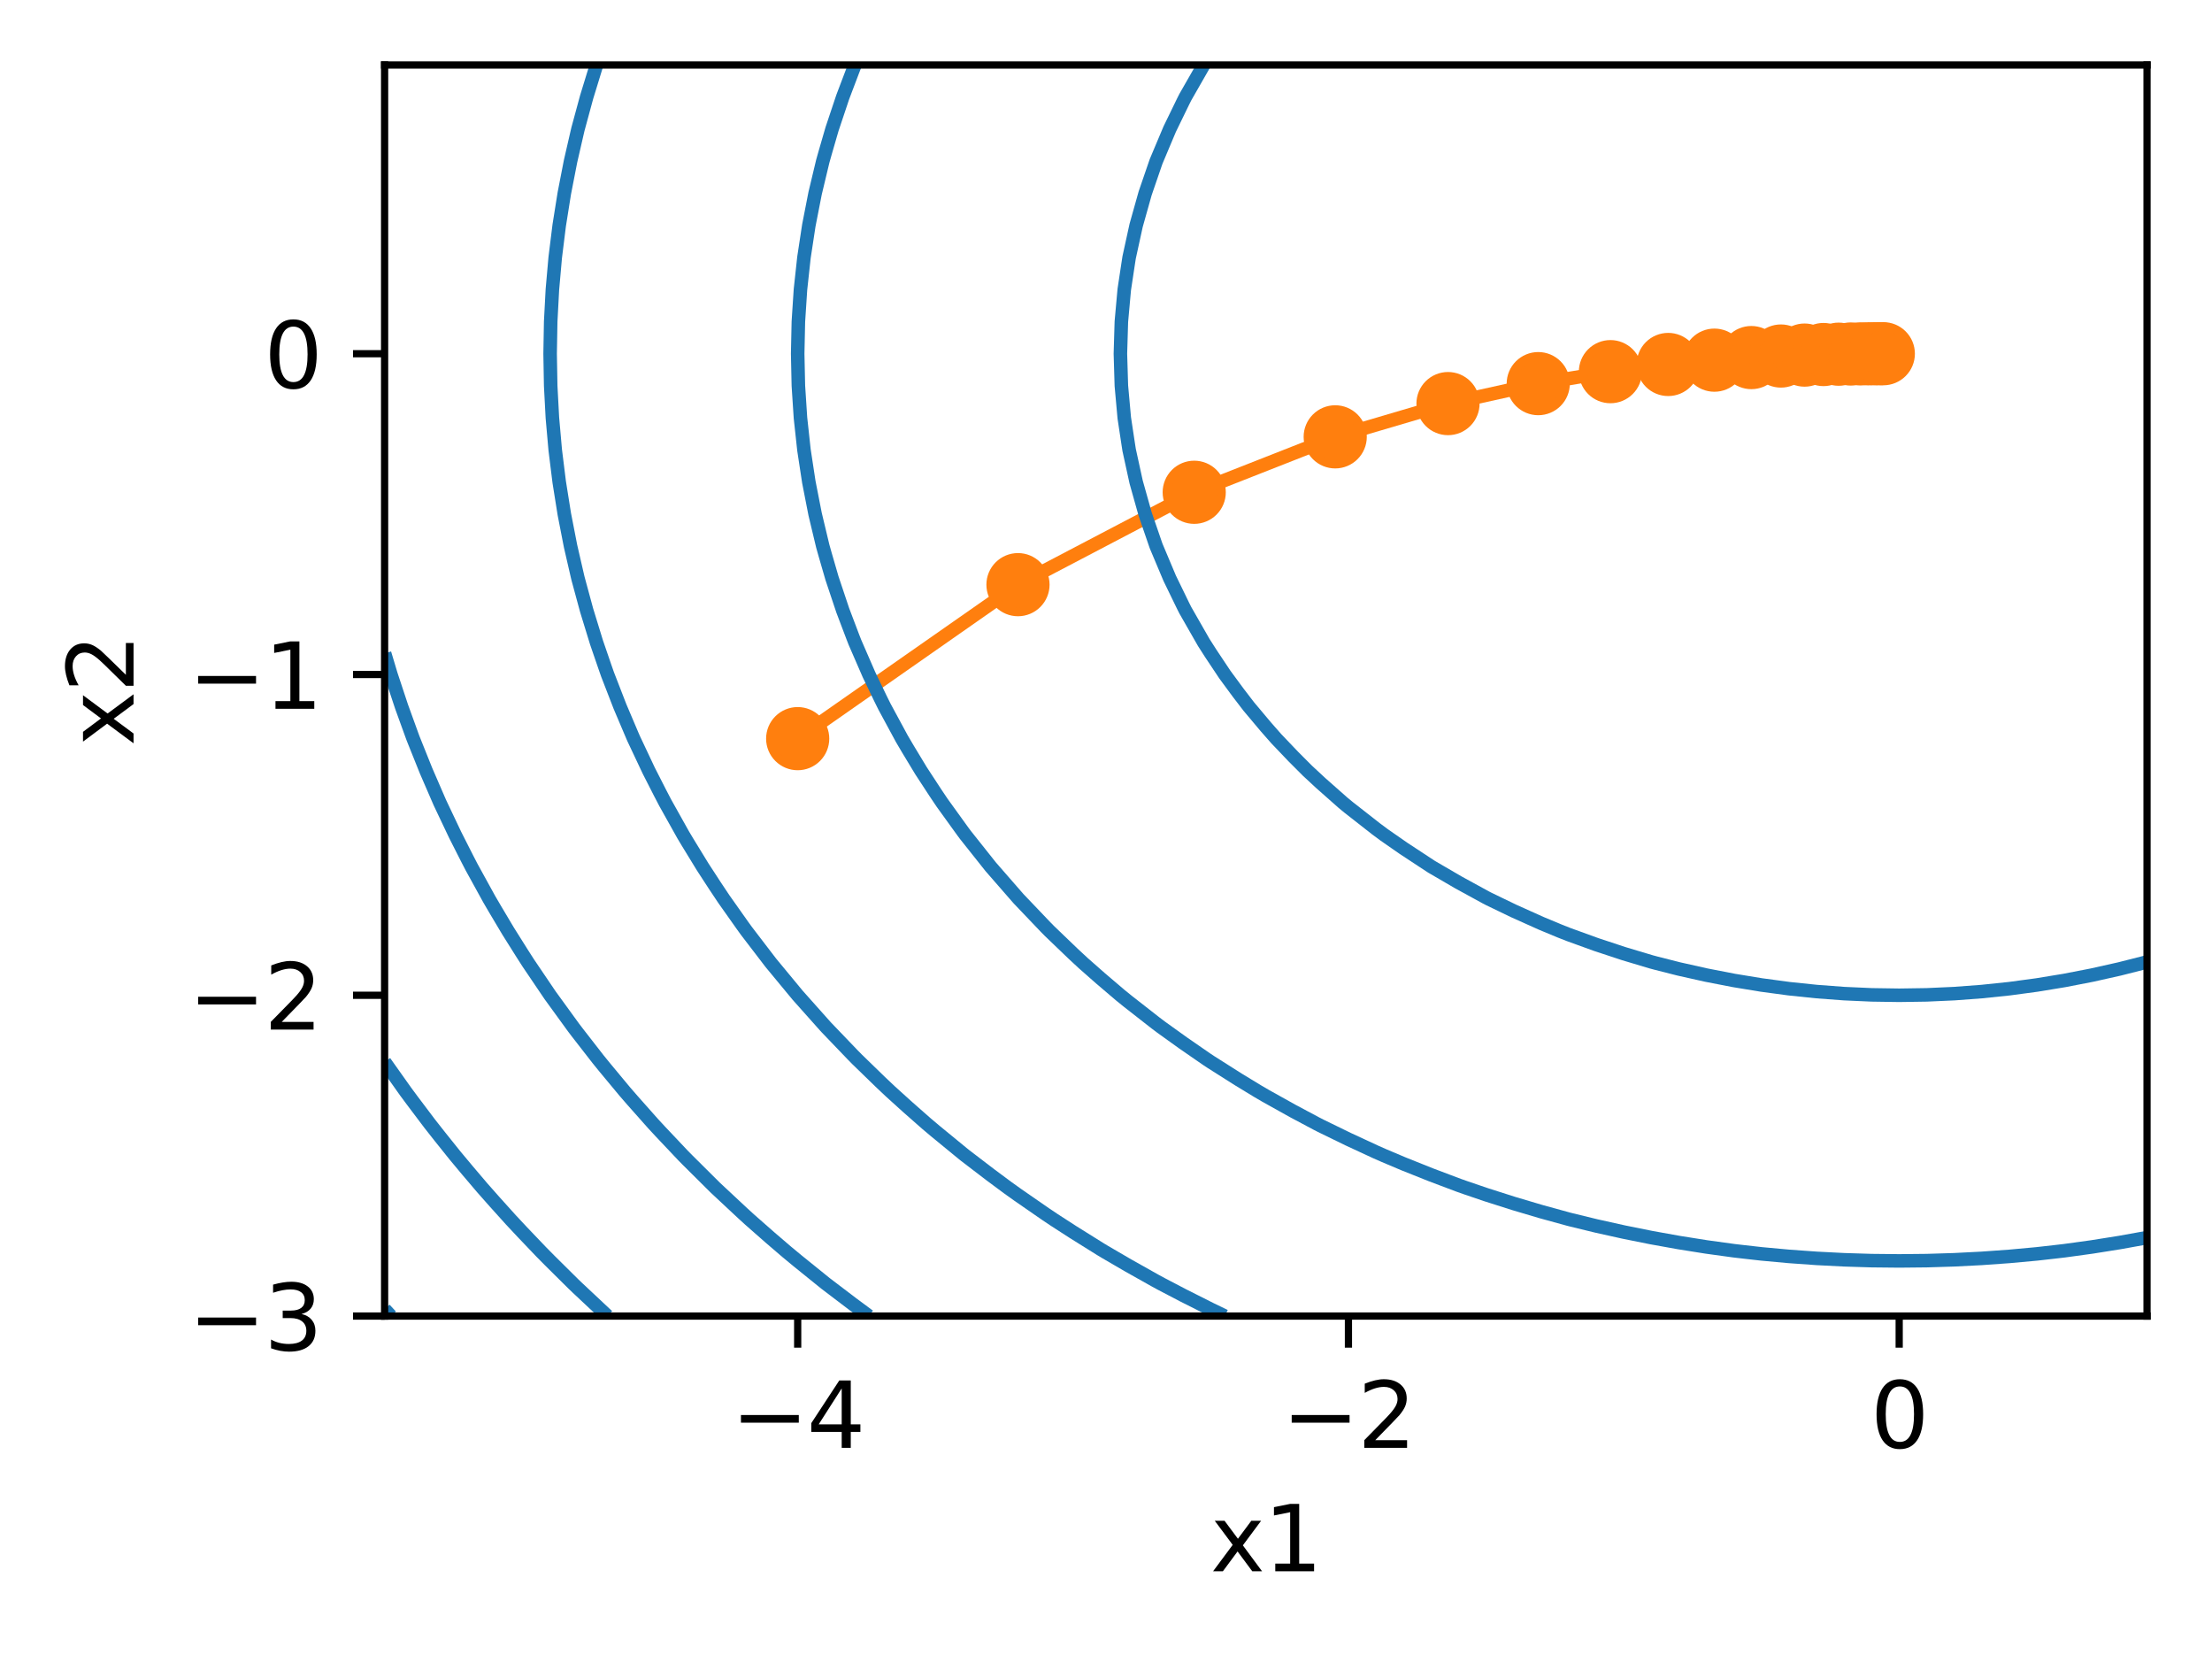 <?xml version="1.0" encoding="utf-8" standalone="no"?>
<!DOCTYPE svg PUBLIC "-//W3C//DTD SVG 1.1//EN"
  "http://www.w3.org/Graphics/SVG/1.1/DTD/svg11.dtd">
<svg xmlns:xlink="http://www.w3.org/1999/xlink" width="245.12pt" height="183.356pt" viewBox="0 0 245.12 183.356" xmlns="http://www.w3.org/2000/svg" version="1.1">
 <defs>
  <style type="text/css">*{stroke-linejoin: round; stroke-linecap: butt}</style>
 </defs>
 <g id="figure_1">
  <g id="patch_1">
   <path d="M 0 183.356 
L 245.12 183.356 
L 245.12 0 
L 0 0 
z
" style="fill: #ffffff"/>
  </g>
  <g id="axes_1">
   <g id="patch_2">
    <path d="M 42.62 145.8 
L 237.92 145.8 
L 237.92 7.2 
L 42.62 7.2 
z
" style="fill: #ffffff"/>
   </g>
   <g id="matplotlib.axis_1">
    <g id="xtick_1">
     <g id="line2d_1">
      <defs>
       <path id="m543b4025b4" d="M 0 0 
L 0 3.5 
" style="stroke: #000000; stroke-width: 0.8"/>
      </defs>
      <g>
       <use xlink:href="#m543b4025b4" x="88.394" y="145.8" style="stroke: #000000; stroke-width: 0.8"/>
      </g>
     </g>
     <g id="text_1">
      <!-- −4 -->
      <g transform="translate(81.023 160.398) scale(0.1 -0.1)">
       <defs>
        <path id="DejaVuSans-2212" d="M 678 2272 
L 4684 2272 
L 4684 1741 
L 678 1741 
L 678 2272 
z
" transform="scale(0.016)"/>
        <path id="DejaVuSans-34" d="M 2419 4116 
L 825 1625 
L 2419 1625 
L 2419 4116 
z
M 2253 4666 
L 3047 4666 
L 3047 1625 
L 3713 1625 
L 3713 1100 
L 3047 1100 
L 3047 0 
L 2419 0 
L 2419 1100 
L 313 1100 
L 313 1709 
L 2253 4666 
z
" transform="scale(0.016)"/>
       </defs>
       <use xlink:href="#DejaVuSans-2212"/>
       <use xlink:href="#DejaVuSans-34" x="83.789"/>
      </g>
     </g>
    </g>
    <g id="xtick_2">
     <g id="line2d_2">
      <g>
       <use xlink:href="#m543b4025b4" x="149.425" y="145.8" style="stroke: #000000; stroke-width: 0.8"/>
      </g>
     </g>
     <g id="text_2">
      <!-- −2 -->
      <g transform="translate(142.054 160.398) scale(0.1 -0.1)">
       <defs>
        <path id="DejaVuSans-32" d="M 1228 531 
L 3431 531 
L 3431 0 
L 469 0 
L 469 531 
Q 828 903 1448 1529 
Q 2069 2156 2228 2338 
Q 2531 2678 2651 2914 
Q 2772 3150 2772 3378 
Q 2772 3750 2511 3984 
Q 2250 4219 1831 4219 
Q 1534 4219 1204 4116 
Q 875 4013 500 3803 
L 500 4441 
Q 881 4594 1212 4672 
Q 1544 4750 1819 4750 
Q 2544 4750 2975 4387 
Q 3406 4025 3406 3419 
Q 3406 3131 3298 2873 
Q 3191 2616 2906 2266 
Q 2828 2175 2409 1742 
Q 1991 1309 1228 531 
z
" transform="scale(0.016)"/>
       </defs>
       <use xlink:href="#DejaVuSans-2212"/>
       <use xlink:href="#DejaVuSans-32" x="83.789"/>
      </g>
     </g>
    </g>
    <g id="xtick_3">
     <g id="line2d_3">
      <g>
       <use xlink:href="#m543b4025b4" x="210.456" y="145.8" style="stroke: #000000; stroke-width: 0.8"/>
      </g>
     </g>
     <g id="text_3">
      <!-- 0 -->
      <g transform="translate(207.275 160.398) scale(0.1 -0.1)">
       <defs>
        <path id="DejaVuSans-30" d="M 2034 4250 
Q 1547 4250 1301 3770 
Q 1056 3291 1056 2328 
Q 1056 1369 1301 889 
Q 1547 409 2034 409 
Q 2525 409 2770 889 
Q 3016 1369 3016 2328 
Q 3016 3291 2770 3770 
Q 2525 4250 2034 4250 
z
M 2034 4750 
Q 2819 4750 3233 4129 
Q 3647 3509 3647 2328 
Q 3647 1150 3233 529 
Q 2819 -91 2034 -91 
Q 1250 -91 836 529 
Q 422 1150 422 2328 
Q 422 3509 836 4129 
Q 1250 4750 2034 4750 
z
" transform="scale(0.016)"/>
       </defs>
       <use xlink:href="#DejaVuSans-30"/>
      </g>
     </g>
    </g>
    <g id="text_4">
     <!-- x1 -->
     <g transform="translate(134.13 174.077) scale(0.1 -0.1)">
      <defs>
       <path id="DejaVuSans-78" d="M 3513 3500 
L 2247 1797 
L 3578 0 
L 2900 0 
L 1881 1375 
L 863 0 
L 184 0 
L 1544 1831 
L 300 3500 
L 978 3500 
L 1906 2253 
L 2834 3500 
L 3513 3500 
z
" transform="scale(0.016)"/>
       <path id="DejaVuSans-31" d="M 794 531 
L 1825 531 
L 1825 4091 
L 703 3866 
L 703 4441 
L 1819 4666 
L 2450 4666 
L 2450 531 
L 3481 531 
L 3481 0 
L 794 0 
L 794 531 
z
" transform="scale(0.016)"/>
      </defs>
      <use xlink:href="#DejaVuSans-78"/>
      <use xlink:href="#DejaVuSans-31" x="59.18"/>
     </g>
    </g>
   </g>
   <g id="matplotlib.axis_2">
    <g id="ytick_1">
     <g id="line2d_4">
      <defs>
       <path id="m8381fcfcda" d="M 0 0 
L -3.5 0 
" style="stroke: #000000; stroke-width: 0.8"/>
      </defs>
      <g>
       <use xlink:href="#m8381fcfcda" x="42.62" y="145.8" style="stroke: #000000; stroke-width: 0.8"/>
      </g>
     </g>
     <g id="text_5">
      <!-- −3 -->
      <g transform="translate(20.878 149.599) scale(0.1 -0.1)">
       <defs>
        <path id="DejaVuSans-33" d="M 2597 2516 
Q 3050 2419 3304 2112 
Q 3559 1806 3559 1356 
Q 3559 666 3084 287 
Q 2609 -91 1734 -91 
Q 1441 -91 1130 -33 
Q 819 25 488 141 
L 488 750 
Q 750 597 1062 519 
Q 1375 441 1716 441 
Q 2309 441 2620 675 
Q 2931 909 2931 1356 
Q 2931 1769 2642 2001 
Q 2353 2234 1838 2234 
L 1294 2234 
L 1294 2753 
L 1863 2753 
Q 2328 2753 2575 2939 
Q 2822 3125 2822 3475 
Q 2822 3834 2567 4026 
Q 2313 4219 1838 4219 
Q 1578 4219 1281 4162 
Q 984 4106 628 3988 
L 628 4550 
Q 988 4650 1302 4700 
Q 1616 4750 1894 4750 
Q 2613 4750 3031 4423 
Q 3450 4097 3450 3541 
Q 3450 3153 3228 2886 
Q 3006 2619 2597 2516 
z
" transform="scale(0.016)"/>
       </defs>
       <use xlink:href="#DejaVuSans-2212"/>
       <use xlink:href="#DejaVuSans-33" x="83.789"/>
      </g>
     </g>
    </g>
    <g id="ytick_2">
     <g id="line2d_5">
      <g>
       <use xlink:href="#m8381fcfcda" x="42.62" y="110.262" style="stroke: #000000; stroke-width: 0.8"/>
      </g>
     </g>
     <g id="text_6">
      <!-- −2 -->
      <g transform="translate(20.878 114.061) scale(0.1 -0.1)">
       <use xlink:href="#DejaVuSans-2212"/>
       <use xlink:href="#DejaVuSans-32" x="83.789"/>
      </g>
     </g>
    </g>
    <g id="ytick_3">
     <g id="line2d_6">
      <g>
       <use xlink:href="#m8381fcfcda" x="42.62" y="74.723" style="stroke: #000000; stroke-width: 0.8"/>
      </g>
     </g>
     <g id="text_7">
      <!-- −1 -->
      <g transform="translate(20.878 78.522) scale(0.1 -0.1)">
       <use xlink:href="#DejaVuSans-2212"/>
       <use xlink:href="#DejaVuSans-31" x="83.789"/>
      </g>
     </g>
    </g>
    <g id="ytick_4">
     <g id="line2d_7">
      <g>
       <use xlink:href="#m8381fcfcda" x="42.62" y="39.185" style="stroke: #000000; stroke-width: 0.8"/>
      </g>
     </g>
     <g id="text_8">
      <!-- 0 -->
      <g transform="translate(29.258 42.984) scale(0.1 -0.1)">
       <use xlink:href="#DejaVuSans-30"/>
      </g>
     </g>
    </g>
    <g id="text_9">
     <!-- x2 -->
     <g transform="translate(14.798 82.641) rotate(-90) scale(0.1 -0.1)">
      <use xlink:href="#DejaVuSans-78"/>
      <use xlink:href="#DejaVuSans-32" x="59.18"/>
     </g>
    </g>
   </g>
   <g id="line2d_8">
    <path d="M 88.394 81.831 
L 112.806 64.772 
L 132.336 54.537 
L 147.96 48.396 
L 160.459 44.712 
L 170.459 42.501 
L 178.458 41.174 
L 184.858 40.378 
L 189.978 39.901 
L 194.073 39.614 
L 197.35 39.442 
L 199.971 39.339 
L 202.068 39.277 
L 203.746 39.24 
L 205.088 39.218 
L 206.162 39.205 
L 207.02 39.197 
L 207.708 39.192 
L 208.257 39.189 
L 208.697 39.187 
" clip-path="url(#pfeb7381193)" style="fill: none; stroke: #ff7f0e; stroke-width: 1.5; stroke-linecap: square"/>
    <defs>
     <path id="m782ff8a580" d="M 0 3 
C 0.796 3 1.559 2.684 2.121 2.121 
C 2.684 1.559 3 0.796 3 0 
C 3 -0.796 2.684 -1.559 2.121 -2.121 
C 1.559 -2.684 0.796 -3 0 -3 
C -0.796 -3 -1.559 -2.684 -2.121 -2.121 
C -2.684 -1.559 -3 -0.796 -3 0 
C -3 0.796 -2.684 1.559 -2.121 2.121 
C -1.559 2.684 -0.796 3 0 3 
z
" style="stroke: #ff7f0e"/>
    </defs>
    <g clip-path="url(#pfeb7381193)">
     <use xlink:href="#m782ff8a580" x="88.394" y="81.831" style="fill: #ff7f0e; stroke: #ff7f0e"/>
     <use xlink:href="#m782ff8a580" x="112.806" y="64.772" style="fill: #ff7f0e; stroke: #ff7f0e"/>
     <use xlink:href="#m782ff8a580" x="132.336" y="54.537" style="fill: #ff7f0e; stroke: #ff7f0e"/>
     <use xlink:href="#m782ff8a580" x="147.96" y="48.396" style="fill: #ff7f0e; stroke: #ff7f0e"/>
     <use xlink:href="#m782ff8a580" x="160.459" y="44.712" style="fill: #ff7f0e; stroke: #ff7f0e"/>
     <use xlink:href="#m782ff8a580" x="170.459" y="42.501" style="fill: #ff7f0e; stroke: #ff7f0e"/>
     <use xlink:href="#m782ff8a580" x="178.458" y="41.174" style="fill: #ff7f0e; stroke: #ff7f0e"/>
     <use xlink:href="#m782ff8a580" x="184.858" y="40.378" style="fill: #ff7f0e; stroke: #ff7f0e"/>
     <use xlink:href="#m782ff8a580" x="189.978" y="39.901" style="fill: #ff7f0e; stroke: #ff7f0e"/>
     <use xlink:href="#m782ff8a580" x="194.073" y="39.614" style="fill: #ff7f0e; stroke: #ff7f0e"/>
     <use xlink:href="#m782ff8a580" x="197.35" y="39.442" style="fill: #ff7f0e; stroke: #ff7f0e"/>
     <use xlink:href="#m782ff8a580" x="199.971" y="39.339" style="fill: #ff7f0e; stroke: #ff7f0e"/>
     <use xlink:href="#m782ff8a580" x="202.068" y="39.277" style="fill: #ff7f0e; stroke: #ff7f0e"/>
     <use xlink:href="#m782ff8a580" x="203.746" y="39.24" style="fill: #ff7f0e; stroke: #ff7f0e"/>
     <use xlink:href="#m782ff8a580" x="205.088" y="39.218" style="fill: #ff7f0e; stroke: #ff7f0e"/>
     <use xlink:href="#m782ff8a580" x="206.162" y="39.205" style="fill: #ff7f0e; stroke: #ff7f0e"/>
     <use xlink:href="#m782ff8a580" x="207.02" y="39.197" style="fill: #ff7f0e; stroke: #ff7f0e"/>
     <use xlink:href="#m782ff8a580" x="207.708" y="39.192" style="fill: #ff7f0e; stroke: #ff7f0e"/>
     <use xlink:href="#m782ff8a580" x="208.257" y="39.189" style="fill: #ff7f0e; stroke: #ff7f0e"/>
     <use xlink:href="#m782ff8a580" x="208.697" y="39.187" style="fill: #ff7f0e; stroke: #ff7f0e"/>
    </g>
   </g>
   <g id="PathCollection_1"/>
   <g id="PathCollection_2">
    <path d="M 133.389 7.2 
L 131.355 10.754 
L 131.116 11.228 
L 129.619 14.308 
L 128.122 17.862 
L 128.064 18.023 
L 126.899 21.415 
L 125.9 24.969 
L 125.123 28.523 
L 125.013 29.234 
L 124.584 32.077 
L 124.263 35.631 
L 124.156 39.185 
L 124.263 42.738 
L 124.584 46.292 
L 125.013 49.135 
L 125.123 49.846 
L 125.9 53.4 
L 126.899 56.954 
L 128.064 60.346 
L 128.122 60.508 
L 129.619 64.062 
L 131.116 67.142 
L 131.355 67.615 
L 133.389 71.169 
L 134.167 72.385 
L 135.724 74.723 
L 137.219 76.754 
L 138.387 78.277 
L 140.27 80.517 
L 141.423 81.831 
L 143.322 83.821 
L 144.883 85.385 
L 146.373 86.767 
L 148.83 88.938 
L 149.425 89.429 
L 152.477 91.818 
L 153.384 92.492 
L 155.528 93.983 
L 158.58 95.989 
L 158.672 96.046 
L 161.631 97.769 
L 164.683 99.438 
L 164.998 99.6 
L 167.734 100.92 
L 170.786 102.291 
L 172.861 103.154 
L 173.837 103.538 
L 176.889 104.643 
L 179.941 105.651 
L 182.992 106.564 
L 183.531 106.708 
L 186.044 107.346 
L 189.095 108.029 
L 192.147 108.621 
L 195.198 109.122 
L 198.25 109.533 
L 201.302 109.851 
L 204.353 110.079 
L 207.405 110.216 
L 210.456 110.262 
L 210.456 110.262 
L 210.456 110.262 
L 213.508 110.216 
L 216.559 110.079 
L 219.611 109.851 
L 222.663 109.533 
L 225.714 109.122 
L 228.766 108.621 
L 231.817 108.029 
L 234.869 107.346 
L 237.382 106.708 
L 237.92 106.564 
" clip-path="url(#pfeb7381193)" style="fill: none; stroke: #1f77b4; stroke-width: 1.5"/>
   </g>
   <g id="PathCollection_3">
    <path d="M 94.741 7.2 
L 94.497 7.827 
L 93.387 10.754 
L 92.198 14.308 
L 91.445 16.905 
L 91.175 17.862 
L 90.325 21.415 
L 89.63 24.969 
L 89.089 28.523 
L 88.703 32.077 
L 88.471 35.631 
L 88.394 39.184 
L 88.394 39.185 
L 88.394 39.185 
L 88.471 42.738 
L 88.703 46.292 
L 89.089 49.846 
L 89.63 53.4 
L 90.325 56.954 
L 91.175 60.508 
L 91.445 61.464 
L 92.198 64.062 
L 93.387 67.615 
L 94.497 70.542 
L 94.741 71.169 
L 96.287 74.723 
L 97.548 77.346 
L 98.008 78.277 
L 99.931 81.831 
L 100.6 82.968 
L 102.061 85.385 
L 103.652 87.82 
L 104.403 88.938 
L 106.703 92.125 
L 106.976 92.492 
L 109.755 95.989 
L 109.802 96.046 
L 112.806 99.492 
L 112.903 99.6 
L 115.858 102.697 
L 116.308 103.154 
L 118.909 105.651 
L 120.047 106.708 
L 121.961 108.393 
L 124.156 110.262 
L 125.013 110.955 
L 128.064 113.339 
L 128.697 113.815 
L 131.116 115.551 
L 133.748 117.369 
L 134.167 117.646 
L 137.219 119.581 
L 139.426 120.923 
L 140.27 121.415 
L 143.322 123.116 
L 145.877 124.477 
L 146.373 124.731 
L 149.425 126.218 
L 152.477 127.632 
L 153.384 128.031 
L 155.528 128.937 
L 158.58 130.156 
L 161.631 131.306 
L 162.419 131.585 
L 164.683 132.356 
L 167.734 133.328 
L 170.786 134.233 
L 173.837 135.071 
L 174.103 135.138 
L 176.889 135.817 
L 179.941 136.495 
L 182.992 137.109 
L 186.044 137.658 
L 189.095 138.143 
L 192.147 138.563 
L 193.257 138.692 
L 195.198 138.911 
L 198.25 139.191 
L 201.302 139.409 
L 204.353 139.565 
L 207.405 139.659 
L 210.456 139.69 
L 213.508 139.659 
L 216.559 139.565 
L 219.611 139.409 
L 222.663 139.191 
L 225.714 138.911 
L 227.656 138.692 
L 228.766 138.563 
L 231.817 138.143 
L 234.869 137.658 
L 237.92 137.109 
" clip-path="url(#pfeb7381193)" style="fill: none; stroke: #1f77b4; stroke-width: 1.5"/>
   </g>
   <g id="PathCollection_4">
    <path d="M 66.101 7.2 
L 65.009 10.754 
L 64.045 14.308 
L 63.981 14.581 
L 63.226 17.862 
L 62.534 21.415 
L 61.968 24.969 
L 61.527 28.523 
L 61.213 32.077 
L 61.024 35.631 
L 60.961 39.185 
L 61.024 42.738 
L 61.213 46.292 
L 61.527 49.846 
L 61.968 53.4 
L 62.534 56.954 
L 63.226 60.508 
L 63.981 63.788 
L 64.045 64.062 
L 65.009 67.615 
L 66.101 71.169 
L 67.033 73.881 
L 67.328 74.723 
L 68.706 78.277 
L 70.084 81.522 
L 70.219 81.831 
L 71.895 85.385 
L 73.136 87.82 
L 73.719 88.938 
L 75.707 92.492 
L 76.188 93.295 
L 77.871 96.046 
L 79.239 98.146 
L 80.208 99.6 
L 82.291 102.545 
L 82.732 103.154 
L 85.342 106.564 
L 85.455 106.708 
L 88.394 110.262 
L 88.394 110.262 
L 91.445 113.685 
L 91.564 113.815 
L 94.497 116.873 
L 94.985 117.369 
L 97.548 119.857 
L 98.677 120.923 
L 100.6 122.662 
L 102.663 124.477 
L 103.652 125.311 
L 106.703 127.813 
L 106.976 128.031 
L 109.755 130.156 
L 111.68 131.585 
L 112.806 132.389 
L 115.858 134.501 
L 116.808 135.138 
L 118.909 136.495 
L 121.961 138.402 
L 122.443 138.692 
L 125.013 140.189 
L 128.064 141.903 
L 128.697 142.246 
L 131.116 143.511 
L 134.167 145.047 
L 135.724 145.8 
" clip-path="url(#pfeb7381193)" style="fill: none; stroke: #1f77b4; stroke-width: 1.5"/>
   </g>
   <g id="PathCollection_5">
    <path d="M 42.62 72.385 
L 43.32 74.723 
L 44.496 78.277 
L 45.672 81.522 
L 45.786 81.831 
L 47.212 85.385 
L 48.723 88.873 
L 48.752 88.938 
L 50.438 92.492 
L 51.775 95.129 
L 52.249 96.046 
L 54.204 99.6 
L 54.827 100.666 
L 56.307 103.154 
L 57.878 105.651 
L 58.556 106.708 
L 60.93 110.216 
L 60.961 110.262 
L 63.541 113.815 
L 63.981 114.394 
L 66.294 117.369 
L 67.033 118.277 
L 69.231 120.923 
L 70.084 121.906 
L 72.365 124.477 
L 73.136 125.311 
L 75.707 128.031 
L 76.188 128.519 
L 79.239 131.55 
L 79.275 131.585 
L 82.291 134.401 
L 83.099 135.138 
L 85.342 137.109 
L 87.188 138.692 
L 88.394 139.69 
L 91.445 142.153 
L 91.564 142.246 
L 94.497 144.475 
L 96.287 145.8 
" clip-path="url(#pfeb7381193)" style="fill: none; stroke: #1f77b4; stroke-width: 1.5"/>
   </g>
   <g id="PathCollection_6">
    <path d="M 42.62 117.646 
L 44.944 120.923 
L 45.672 121.906 
L 47.611 124.477 
L 48.723 125.891 
L 50.438 128.031 
L 51.775 129.633 
L 53.434 131.585 
L 54.827 133.16 
L 56.609 135.138 
L 57.878 136.495 
L 59.974 138.692 
L 60.93 139.659 
L 63.541 142.246 
L 63.981 142.668 
L 67.033 145.529 
L 67.328 145.8 
" clip-path="url(#pfeb7381193)" style="fill: none; stroke: #1f77b4; stroke-width: 1.5"/>
   </g>
   <g id="PathCollection_7">
    <path d="M 42.62 145.047 
L 43.32 145.8 
" clip-path="url(#pfeb7381193)" style="fill: none; stroke: #1f77b4; stroke-width: 1.5"/>
   </g>
   <g id="PathCollection_8"/>
   <g id="patch_3">
    <path d="M 42.62 145.8 
L 42.62 7.2 
" style="fill: none; stroke: #000000; stroke-width: 0.8; stroke-linejoin: miter; stroke-linecap: square"/>
   </g>
   <g id="patch_4">
    <path d="M 237.92 145.8 
L 237.92 7.2 
" style="fill: none; stroke: #000000; stroke-width: 0.8; stroke-linejoin: miter; stroke-linecap: square"/>
   </g>
   <g id="patch_5">
    <path d="M 42.62 145.8 
L 237.92 145.8 
" style="fill: none; stroke: #000000; stroke-width: 0.8; stroke-linejoin: miter; stroke-linecap: square"/>
   </g>
   <g id="patch_6">
    <path d="M 42.62 7.2 
L 237.92 7.2 
" style="fill: none; stroke: #000000; stroke-width: 0.8; stroke-linejoin: miter; stroke-linecap: square"/>
   </g>
  </g>
 </g>
 <defs>
  <clipPath id="pfeb7381193">
   <rect x="42.62" y="7.2" width="195.3" height="138.6"/>
  </clipPath>
 </defs>
</svg>